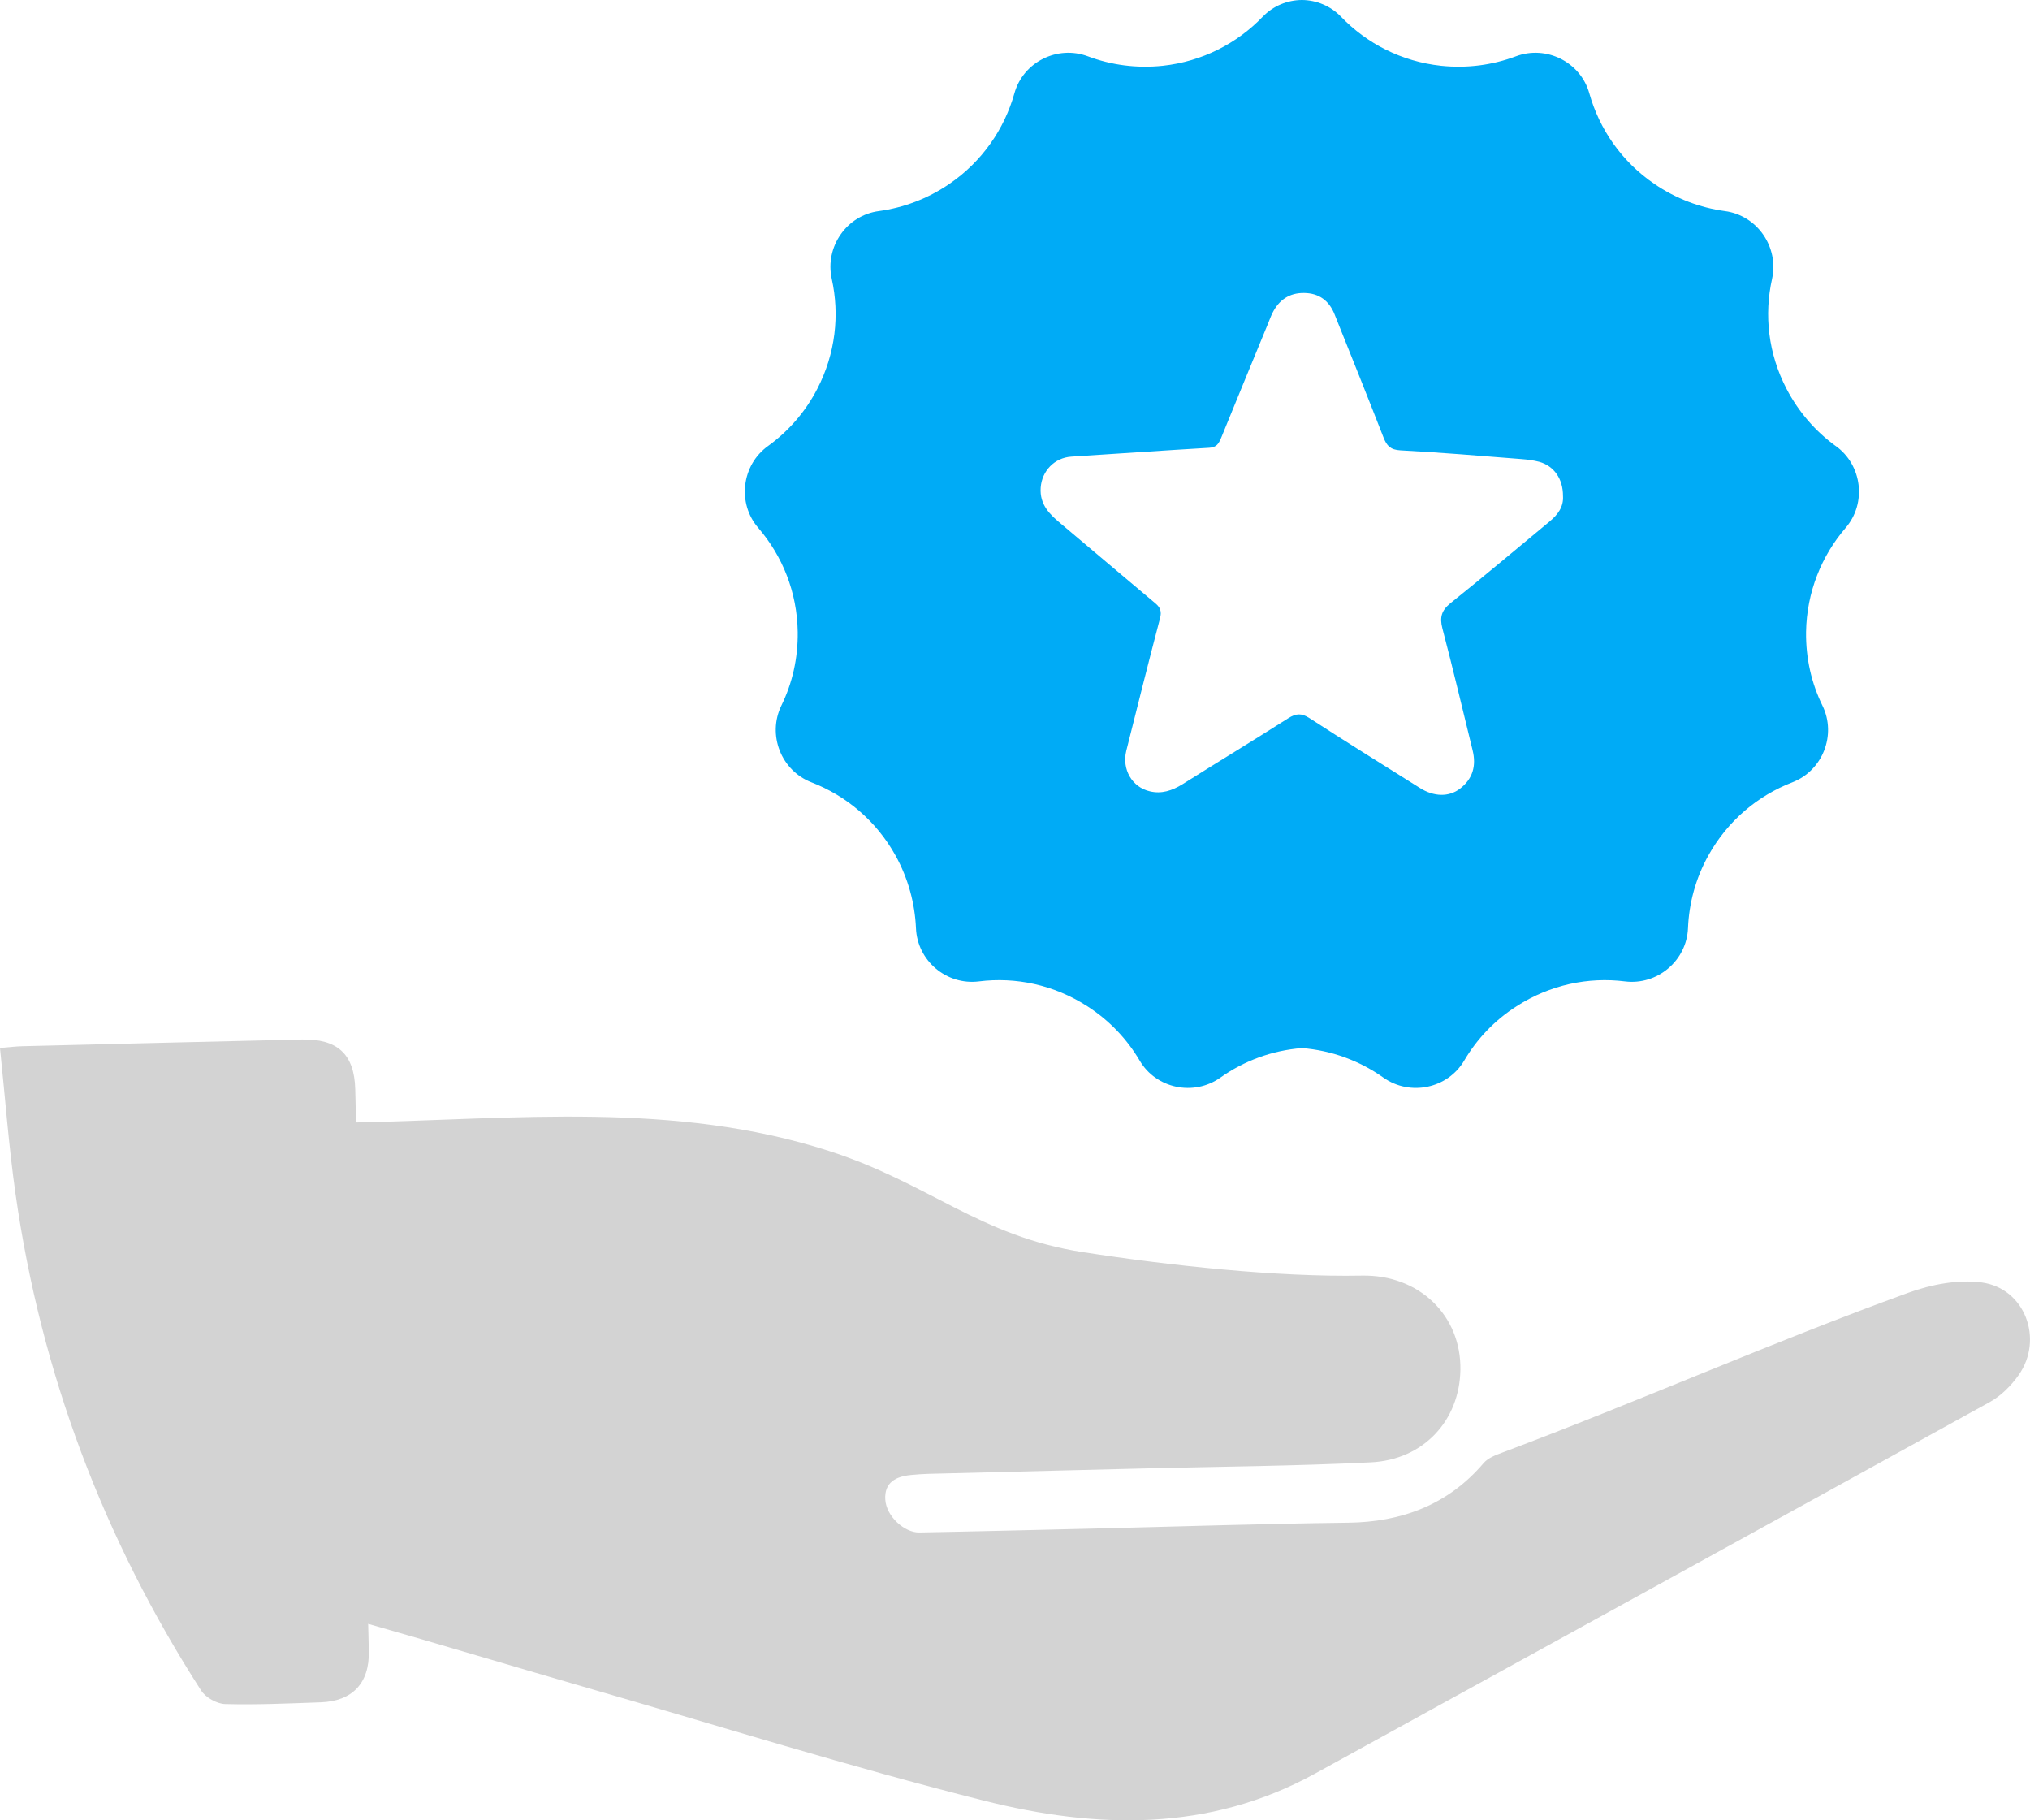 <?xml version='1.0' encoding='utf-8'?>
<svg xmlns="http://www.w3.org/2000/svg" id="Layer_2" data-name="Layer 2" viewBox="0 0 125.528 112.543">
  <g id="Color" fill="#00ABF6">
    <path d="M113.511,27.573c-1.232-.894-2.284-2.087-3.037-3.532-1.136-2.177-1.395-4.579-.894-6.806.427-1.974-.928-3.926-2.925-4.185-1.519-.208-3.009-.759-4.359-1.682-2.031-1.389-3.392-3.386-4.016-5.591-.54-1.941-2.66-3.004-4.545-2.295-1.44.54-3.004.754-4.624.585-2.453-.264-4.601-1.384-6.187-3.032-.658-.681-1.536-1.029-2.419-1.035-.889.006-1.766.354-2.424,1.035-1.586,1.648-3.735,2.767-6.182,3.032-1.62.169-3.189-.045-4.624-.585-1.89-.709-4.011.354-4.55,2.295-.624,2.205-1.986,4.202-4.016,5.591-1.35.923-2.841,1.474-4.359,1.682-1.997.259-3.352,2.211-2.919,4.185.495,2.227.236,4.629-.894,6.806-.748,1.446-1.806,2.638-3.043,3.532-1.637,1.176-1.924,3.538-.607,5.062,1.491,1.732,2.407,3.977,2.441,6.435.022,1.637-.337,3.178-1.013,4.556-.878,1.806-.017,4.016,1.862,4.742,2.132.821,3.999,2.368,5.197,4.522.788,1.423,1.198,2.964,1.266,4.489.079,2.019,1.89,3.549,3.898,3.296,2.256-.281,4.629.203,6.694,1.536,1.372.878,2.464,2.042,3.24,3.358,1.018,1.738,3.341,2.222,4.989,1.057,1.457-1.035,3.189-1.682,5.046-1.828,1.851.146,3.583.793,5.04,1.828,1.648,1.164,3.971.68,4.995-1.057.776-1.316,1.862-2.481,3.24-3.358,2.07-1.333,4.438-1.817,6.694-1.536,2.003.253,3.825-1.277,3.904-3.296.062-1.524.467-3.066,1.26-4.489,1.198-2.154,3.06-3.701,5.192-4.522,1.879-.726,2.745-2.936,1.862-4.742-.675-1.378-1.035-2.919-1.013-4.556.039-2.458.956-4.703,2.447-6.435,1.311-1.524,1.024-3.887-.613-5.062ZM95.823,32.24c-2.046,1.688-4.062,3.401-6.128,5.049-.559.454-.68.872-.504,1.557.66,2.504,1.25,5.024,1.869,7.539.237.957.015,1.764-.776,2.373-.69.529-1.618.509-2.489-.045-2.278-1.431-4.57-2.852-6.823-4.314-.499-.322-.831-.297-1.315.01-2.167,1.381-4.374,2.716-6.551,4.087-.625.383-1.28.605-2.006.428-1.104-.257-1.734-1.366-1.456-2.499.69-2.741,1.371-5.477,2.091-8.209.106-.413.015-.655-.282-.907-1.94-1.628-3.87-3.265-5.805-4.893-.721-.595-1.371-1.204-1.295-2.273.076-1.028.852-1.839,1.885-1.91,2.852-.181,5.699-.383,8.546-.549.449-.025.579-.267.726-.61.962-2.363,1.935-4.722,2.903-7.075.091-.217.166-.438.272-.65.403-.801,1.043-1.25,1.96-1.235.917.01,1.542.474,1.88,1.32,1.018,2.54,2.036,5.074,3.029,7.619.202.514.428.756,1.043.791,2.499.131,4.989.343,7.488.539.368.03.746.075,1.104.171.917.262,1.466,1.063,1.461,2.111.045.665-.317,1.154-.826,1.572Z" />
  </g>
  <g id="Grey" fill="#D3D3D3">
    <path d="M122.522,79.287c-1.464-.19-3.116.129-4.53.643-8.506,3.089-16.601,6.689-25.074,9.87-.418.157-.902.334-1.174.654-2.206,2.599-5.113,3.649-8.37,3.688-5.27.063-10.539.239-15.809.364-3.574.085-7.148.177-10.723.241-.903.016-2.041-.99-2.1-2.045-.059-1.057.662-1.417,1.579-1.508.364-.036.731-.062,1.097-.072,4.444-.113,8.889-.223,13.333-.334,4.673-.116,9.351-.149,14.019-.378,3.264-.16,5.483-2.588,5.536-5.715.058-3.358-2.546-5.896-6.086-5.829-5.244.099-11.877-.617-17.256-1.451-6.397-.991-9.51-4.266-15.717-6.261-9.564-3.074-19.355-1.959-29.229-1.757-.017-.687-.034-1.375-.051-2.062-.056-2.172-1.111-3.117-3.31-3.067-5.769.132-11.538.274-17.307.416-.355.009-.709.054-1.35.105.322,3.074.541,6.072.963,9.04,1.575,11.067,5.432,21.299,11.48,30.695.277.43.971.818,1.481.831,1.966.053,3.937-.038,5.905-.107,1.951-.068,3.023-1.175,2.978-3.162-.013-.563-.027-1.127-.04-1.69.009.003.016.006.026.008,4.439,1.263,8.857,2.6,13.291,3.88,8.254,2.383,16.461,4.956,24.788,7.049,6.907,1.736,13.871,1.941,20.437-1.674,13.91-7.658,27.832-15.295,41.731-22.975.694-.383,1.321-1.013,1.783-1.666,1.571-2.223.389-5.383-2.302-5.732Z" />
  </g>
</svg>